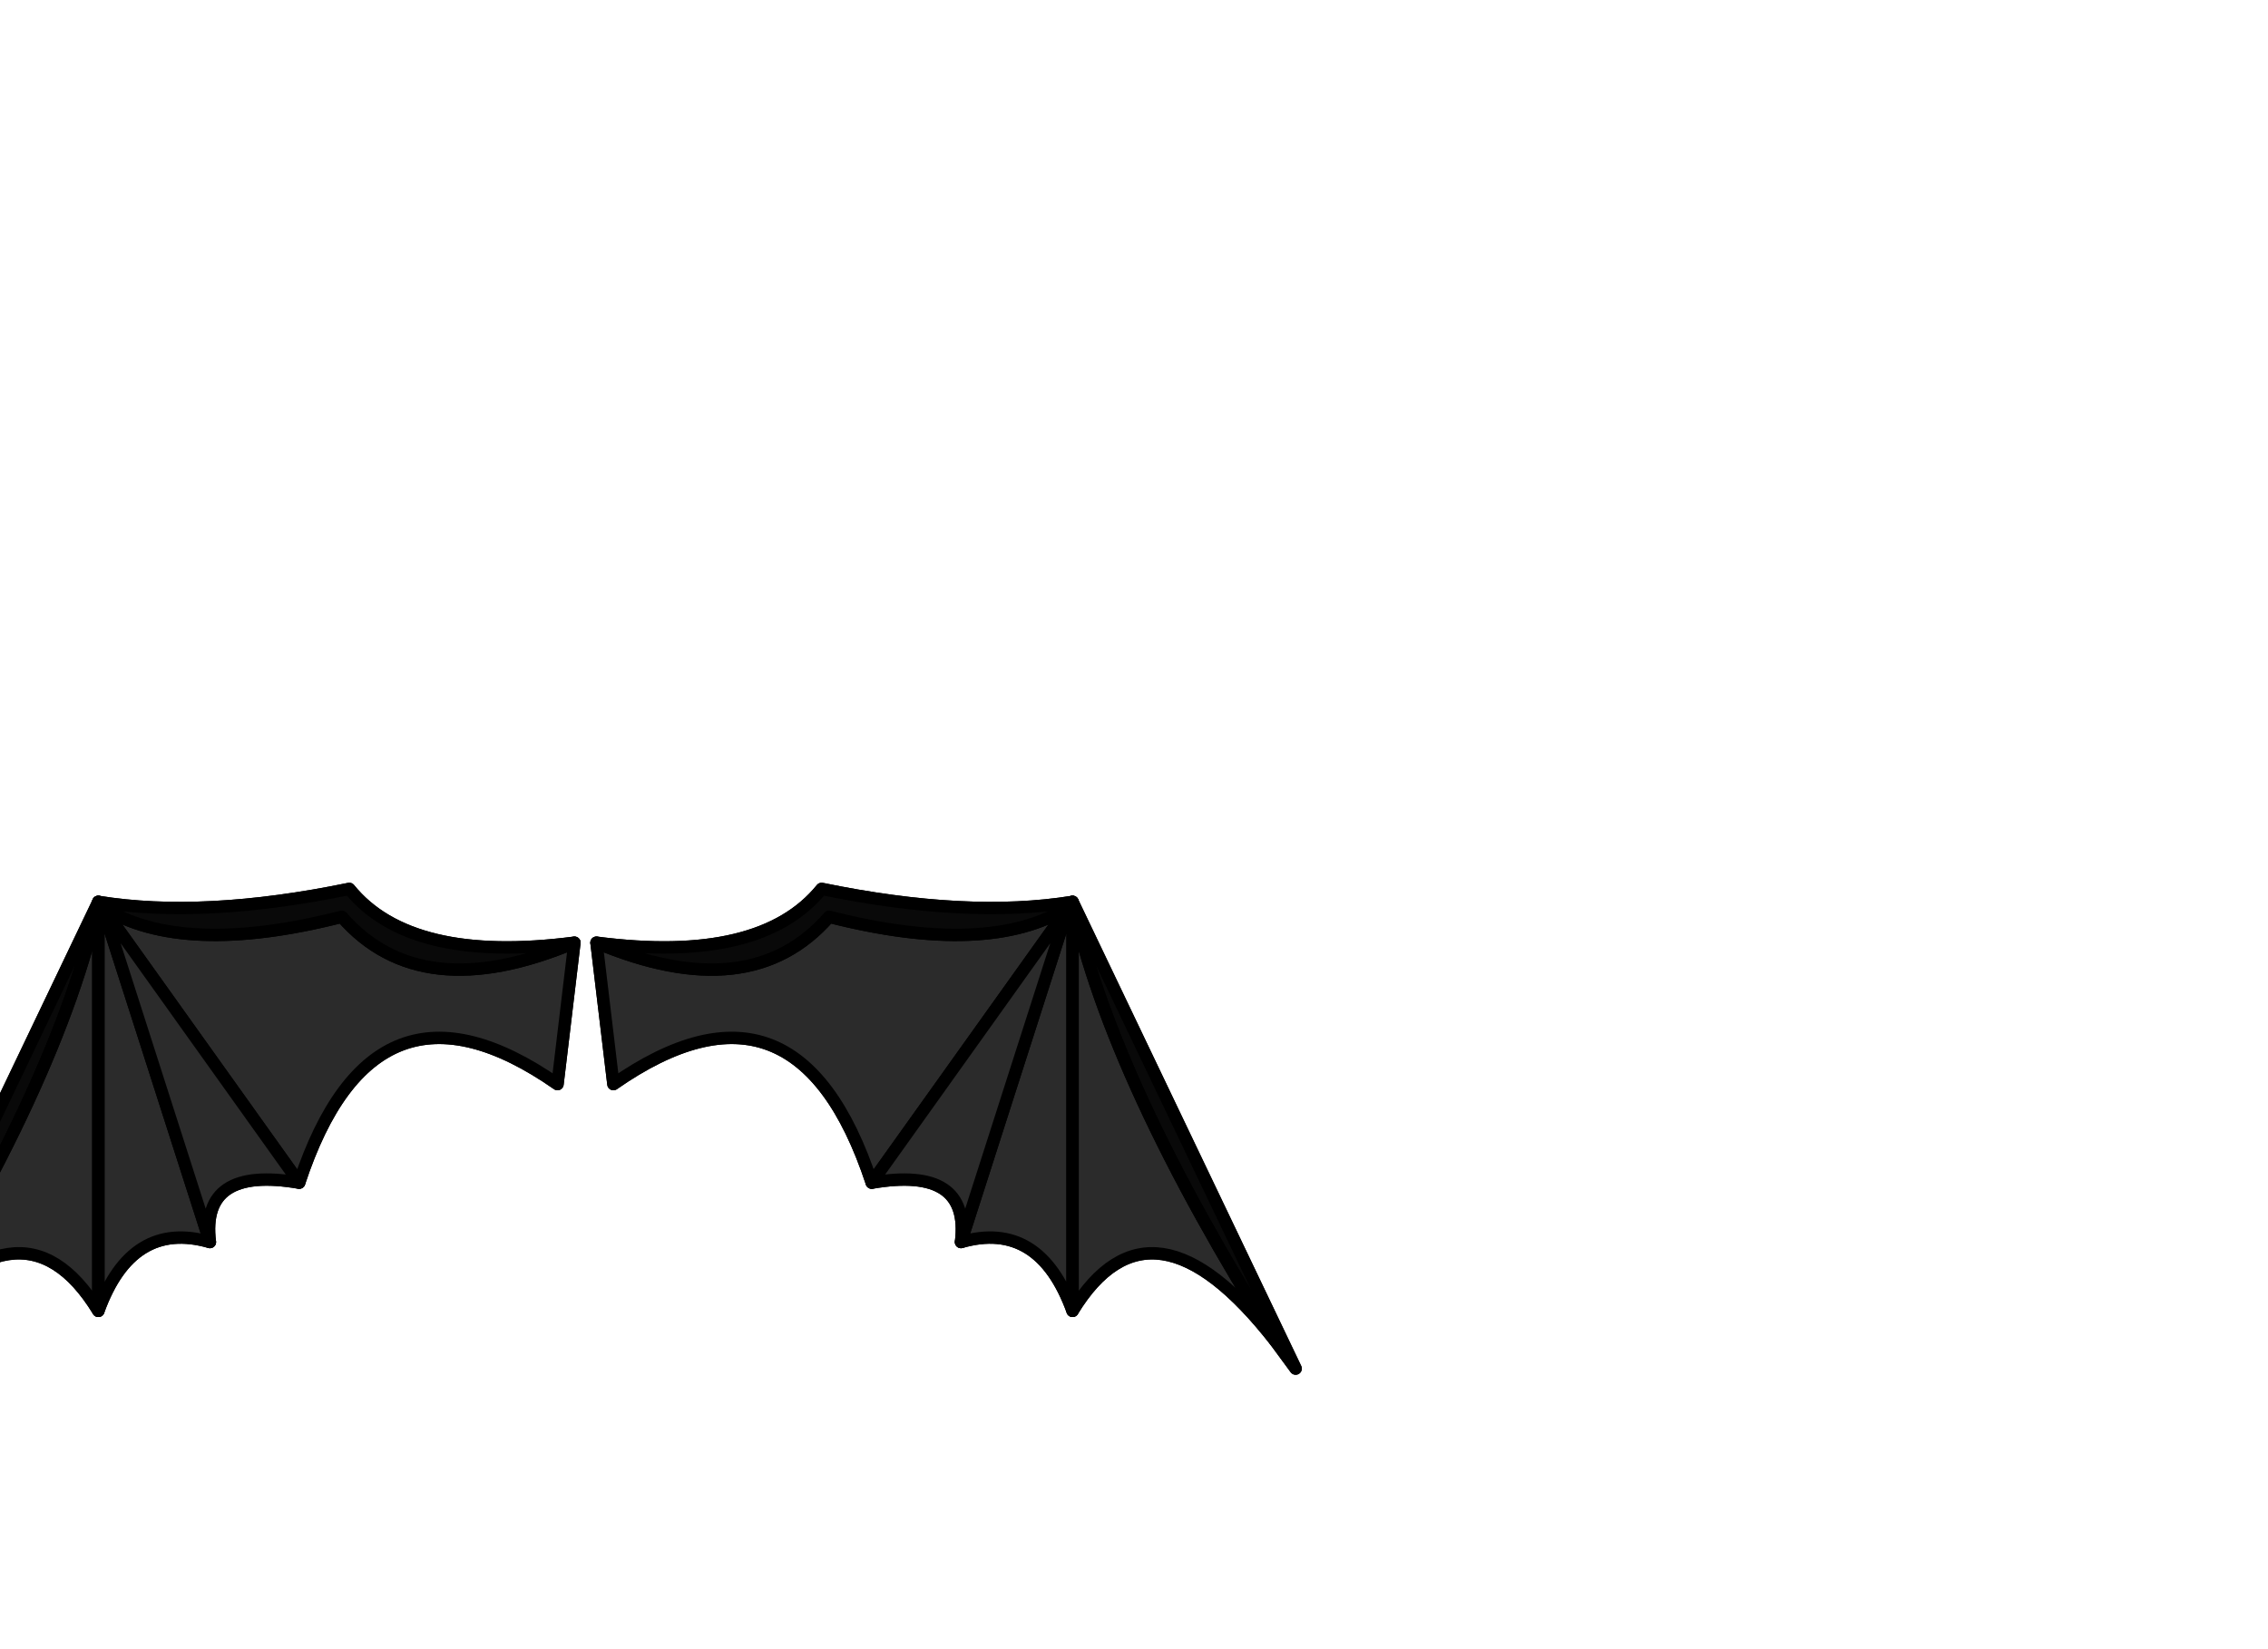 <?xml version="1.0" encoding="utf-8"?>
<!-- Generator: flash2svg, http://dissentgraphics.com/tools/flash2svg -->
<svg xmlns:xlink="http://www.w3.org/1999/xlink" id="sprite.__20250.__20(Wings).__2F130" image-rendering="optimizeSpeed" baseProfile="basic" version="1.1" style="background-color:#ffffff" x="0px" y="0px" width="550px" height="400px" viewBox="0 0 550 400" enable-background="new 0 0 550 400" xmlns="http://www.w3.org/2000/svg">
  <defs transform="matrix(1 0 0 1 0 0) "/>
  <g id="sprite.__20250.__20(Wings).__2F130">
    <g id="Layer.__218">
      <g id="Graphic.__2Fshape.__20257_1" overflow="visible">
        <g id="Layer.__594">
          <g id="shape857">
            <path id="path2790" fill="none" stroke="#000000" stroke-opacity="1" stroke-width="3" stroke-linecap="round" stroke-linejoin="round" d="M139.3,228.65 L135.2,262.95 C105.55,242.25 84.65,250.2 72.55,286.85 56.55,284.1 49.35,288.9 50.9,301.25 38.25,297.6 29.2,303.2 23.85,317.95 11.1,297.1 -5.35,299.6 -25.4,325.35 L-30.25,331.95 23.85,218.75 C40.8,221.5 61.1,220.45 84.7,215.6 94.55,227.75 112.75,232.1 139.3,228.65z"/>
            <path id="path2791" fill="#2B2B2B" fill-opacity="1" d="M135.2,262.95 L139.3,228.65 C114.45,239.1 95.65,237 82.9,222.35 57.2,228.9 37.85,228.15 24.9,220.1 L72.55,286.85 C84.65,250.2 105.55,242.25 135.2,262.95z M24.9,220.1 L23.85,218.75 23.85,317.95 C29.2,303.2 38.25,297.6 50.9,301.25 L24.9,220.1z M-25.4,325.35 C-5.35,299.6 11.1,297.1 23.85,317.95 L23.85,218.75 C17.5,247.85 1.05,283.4 -25.4,325.35z"/>
            <path id="path2792" fill="none" stroke="#000000" stroke-opacity="1" stroke-width="3" stroke-linecap="round" stroke-linejoin="round" d="M135.2,262.95 L139.3,228.65 C114.45,239.1 95.65,237 82.9,222.35 57.2,228.9 37.85,228.15 24.9,220.1 L72.55,286.85 C84.65,250.2 105.55,242.25 135.2,262.95z"/>
            <path id="path2793" fill="#090909" fill-opacity="1" d="M82.9,222.35 C95.65,237 114.45,239.1 139.3,228.65 112.75,232.1 94.55,227.75 84.7,215.6 61.1,220.45 40.8,221.5 23.85,218.75 L24.9,220.1 C37.85,228.15 57.2,228.9 82.9,222.35z M-30.25,331.95 L-25.4,325.35 C1.05,283.4 17.5,247.85 23.85,218.75 L-30.25,331.95z"/>
            <path id="path2794" fill="none" stroke="#000000" stroke-opacity="1" stroke-width="3" stroke-linecap="round" stroke-linejoin="round" d="M82.9,222.35 C95.65,237 114.45,239.1 139.3,228.65 112.75,232.1 94.55,227.75 84.7,215.6 61.1,220.45 40.8,221.5 23.85,218.75 L24.9,220.1 C37.85,228.15 57.2,228.9 82.9,222.35z"/>
            <path id="path2795" fill="none" stroke="#000000" stroke-opacity="1" stroke-width="3" stroke-linecap="round" stroke-linejoin="round" d="M24.9,220.1 L23.85,218.75 23.85,317.95 C29.2,303.2 38.25,297.6 50.9,301.25 L24.9,220.1z"/>
            <path id="path2796" fill="none" stroke="#000000" stroke-opacity="1" stroke-width="3" stroke-linecap="round" stroke-linejoin="round" d="M-25.4,325.35 C-5.35,299.6 11.1,297.1 23.85,317.95 L23.85,218.75 C17.5,247.85 1.05,283.4 -25.4,325.35z"/>
            <path id="path2797" fill="none" stroke="#000000" stroke-opacity="1" stroke-width="3" stroke-linecap="round" stroke-linejoin="round" d="M-30.25,331.95 L-25.4,325.35 C1.05,283.4 17.5,247.85 23.85,218.75 L-30.25,331.95z"/>
            <path id="path2798" fill="#2B2B2B" fill-opacity="1" d="M24.9,220.1 L50.9,301.25 C49.35,288.9 56.55,284.1 72.55,286.85 L24.9,220.1z"/>
            <path id="path2799" fill="none" stroke="#000000" stroke-opacity="1" stroke-width="3" stroke-linecap="round" stroke-linejoin="round" d="M24.9,220.1 L50.9,301.25 C49.35,288.9 56.55,284.1 72.55,286.85 L24.9,220.1z"/>
          </g>
        </g>
      </g>
    </g>
    <g id="Layer.__219">
      <g id="Graphic.__2Fshape.__20257_2" overflow="visible">
        <g id="Layer.__595">
          <g id="shape858">
            <path id="path2800" fill="none" stroke="#000000" stroke-opacity="1" stroke-width="3" stroke-linecap="round" stroke-linejoin="round" d="M144.65,228.65 L148.75,262.95 C178.4,242.25 199.3,250.2 211.4,286.85 227.4,284.1 234.6,288.9 233.05,301.25 245.7,297.6 254.75,303.2 260.1,317.95 272.85,297.1 289.3,299.6 309.35,325.35 L314.2,331.95 260.1,218.75 C243.15,221.5 222.85,220.45 199.25,215.6 189.4,227.75 171.2,232.1 144.65,228.65z"/>
            <path id="path2801" fill="#2B2B2B" fill-opacity="1" d="M148.75,262.95 L144.65,228.65 C169.5,239.1 188.3,237 201.05,222.35 226.75,228.9 246.1,228.15 259.05,220.1 L211.4,286.85 C199.3,250.2 178.4,242.25 148.75,262.95z M259.05,220.1 L260.1,218.75 260.1,317.95 C254.75,303.2 245.7,297.6 233.05,301.25 L259.05,220.1z M309.35,325.35 C289.3,299.6 272.85,297.1 260.1,317.95 L260.1,218.75 C266.45,247.85 282.9,283.4 309.35,325.35z"/>
            <path id="path2802" fill="none" stroke="#000000" stroke-opacity="1" stroke-width="3" stroke-linecap="round" stroke-linejoin="round" d="M148.75,262.95 L144.65,228.65 C169.5,239.1 188.3,237 201.05,222.35 226.75,228.9 246.1,228.15 259.05,220.1 L211.4,286.85 C199.3,250.2 178.4,242.25 148.75,262.95z"/>
            <path id="path2803" fill="#090909" fill-opacity="1" d="M201.05,222.35 C188.3,237 169.5,239.1 144.65,228.65 171.2,232.1 189.4,227.75 199.25,215.6 222.85,220.45 243.15,221.5 260.1,218.75 L259.05,220.1 C246.1,228.15 226.75,228.9 201.05,222.35z M314.2,331.95 L309.35,325.35 C282.9,283.4 266.45,247.85 260.1,218.75 L314.2,331.95z"/>
            <path id="path2804" fill="none" stroke="#000000" stroke-opacity="1" stroke-width="3" stroke-linecap="round" stroke-linejoin="round" d="M201.05,222.35 C188.3,237 169.5,239.1 144.65,228.65 171.2,232.1 189.4,227.75 199.25,215.6 222.85,220.45 243.15,221.5 260.1,218.75 L259.05,220.1 C246.1,228.15 226.75,228.9 201.05,222.35z"/>
            <path id="path2805" fill="none" stroke="#000000" stroke-opacity="1" stroke-width="3" stroke-linecap="round" stroke-linejoin="round" d="M259.05,220.1 L260.1,218.75 260.1,317.95 C254.75,303.2 245.7,297.6 233.05,301.25 L259.05,220.1z"/>
            <path id="path2806" fill="none" stroke="#000000" stroke-opacity="1" stroke-width="3" stroke-linecap="round" stroke-linejoin="round" d="M309.35,325.35 C289.3,299.6 272.85,297.1 260.1,317.95 L260.1,218.75 C266.45,247.85 282.9,283.4 309.35,325.35z"/>
            <path id="path2807" fill="none" stroke="#000000" stroke-opacity="1" stroke-width="3" stroke-linecap="round" stroke-linejoin="round" d="M314.2,331.95 L309.35,325.35 C282.9,283.4 266.45,247.85 260.1,218.75 L314.2,331.95z"/>
            <path id="path2808" fill="#2B2B2B" fill-opacity="1" d="M259.05,220.1 L233.05,301.25 C234.6,288.9 227.4,284.1 211.4,286.85 L259.05,220.1z"/>
            <path id="path2809" fill="none" stroke="#000000" stroke-opacity="1" stroke-width="3" stroke-linecap="round" stroke-linejoin="round" d="M259.05,220.1 L233.05,301.25 C234.6,288.9 227.4,284.1 211.4,286.85 L259.05,220.1z"/>
          </g>
        </g>
      </g>
    </g>
  </g>
</svg>
